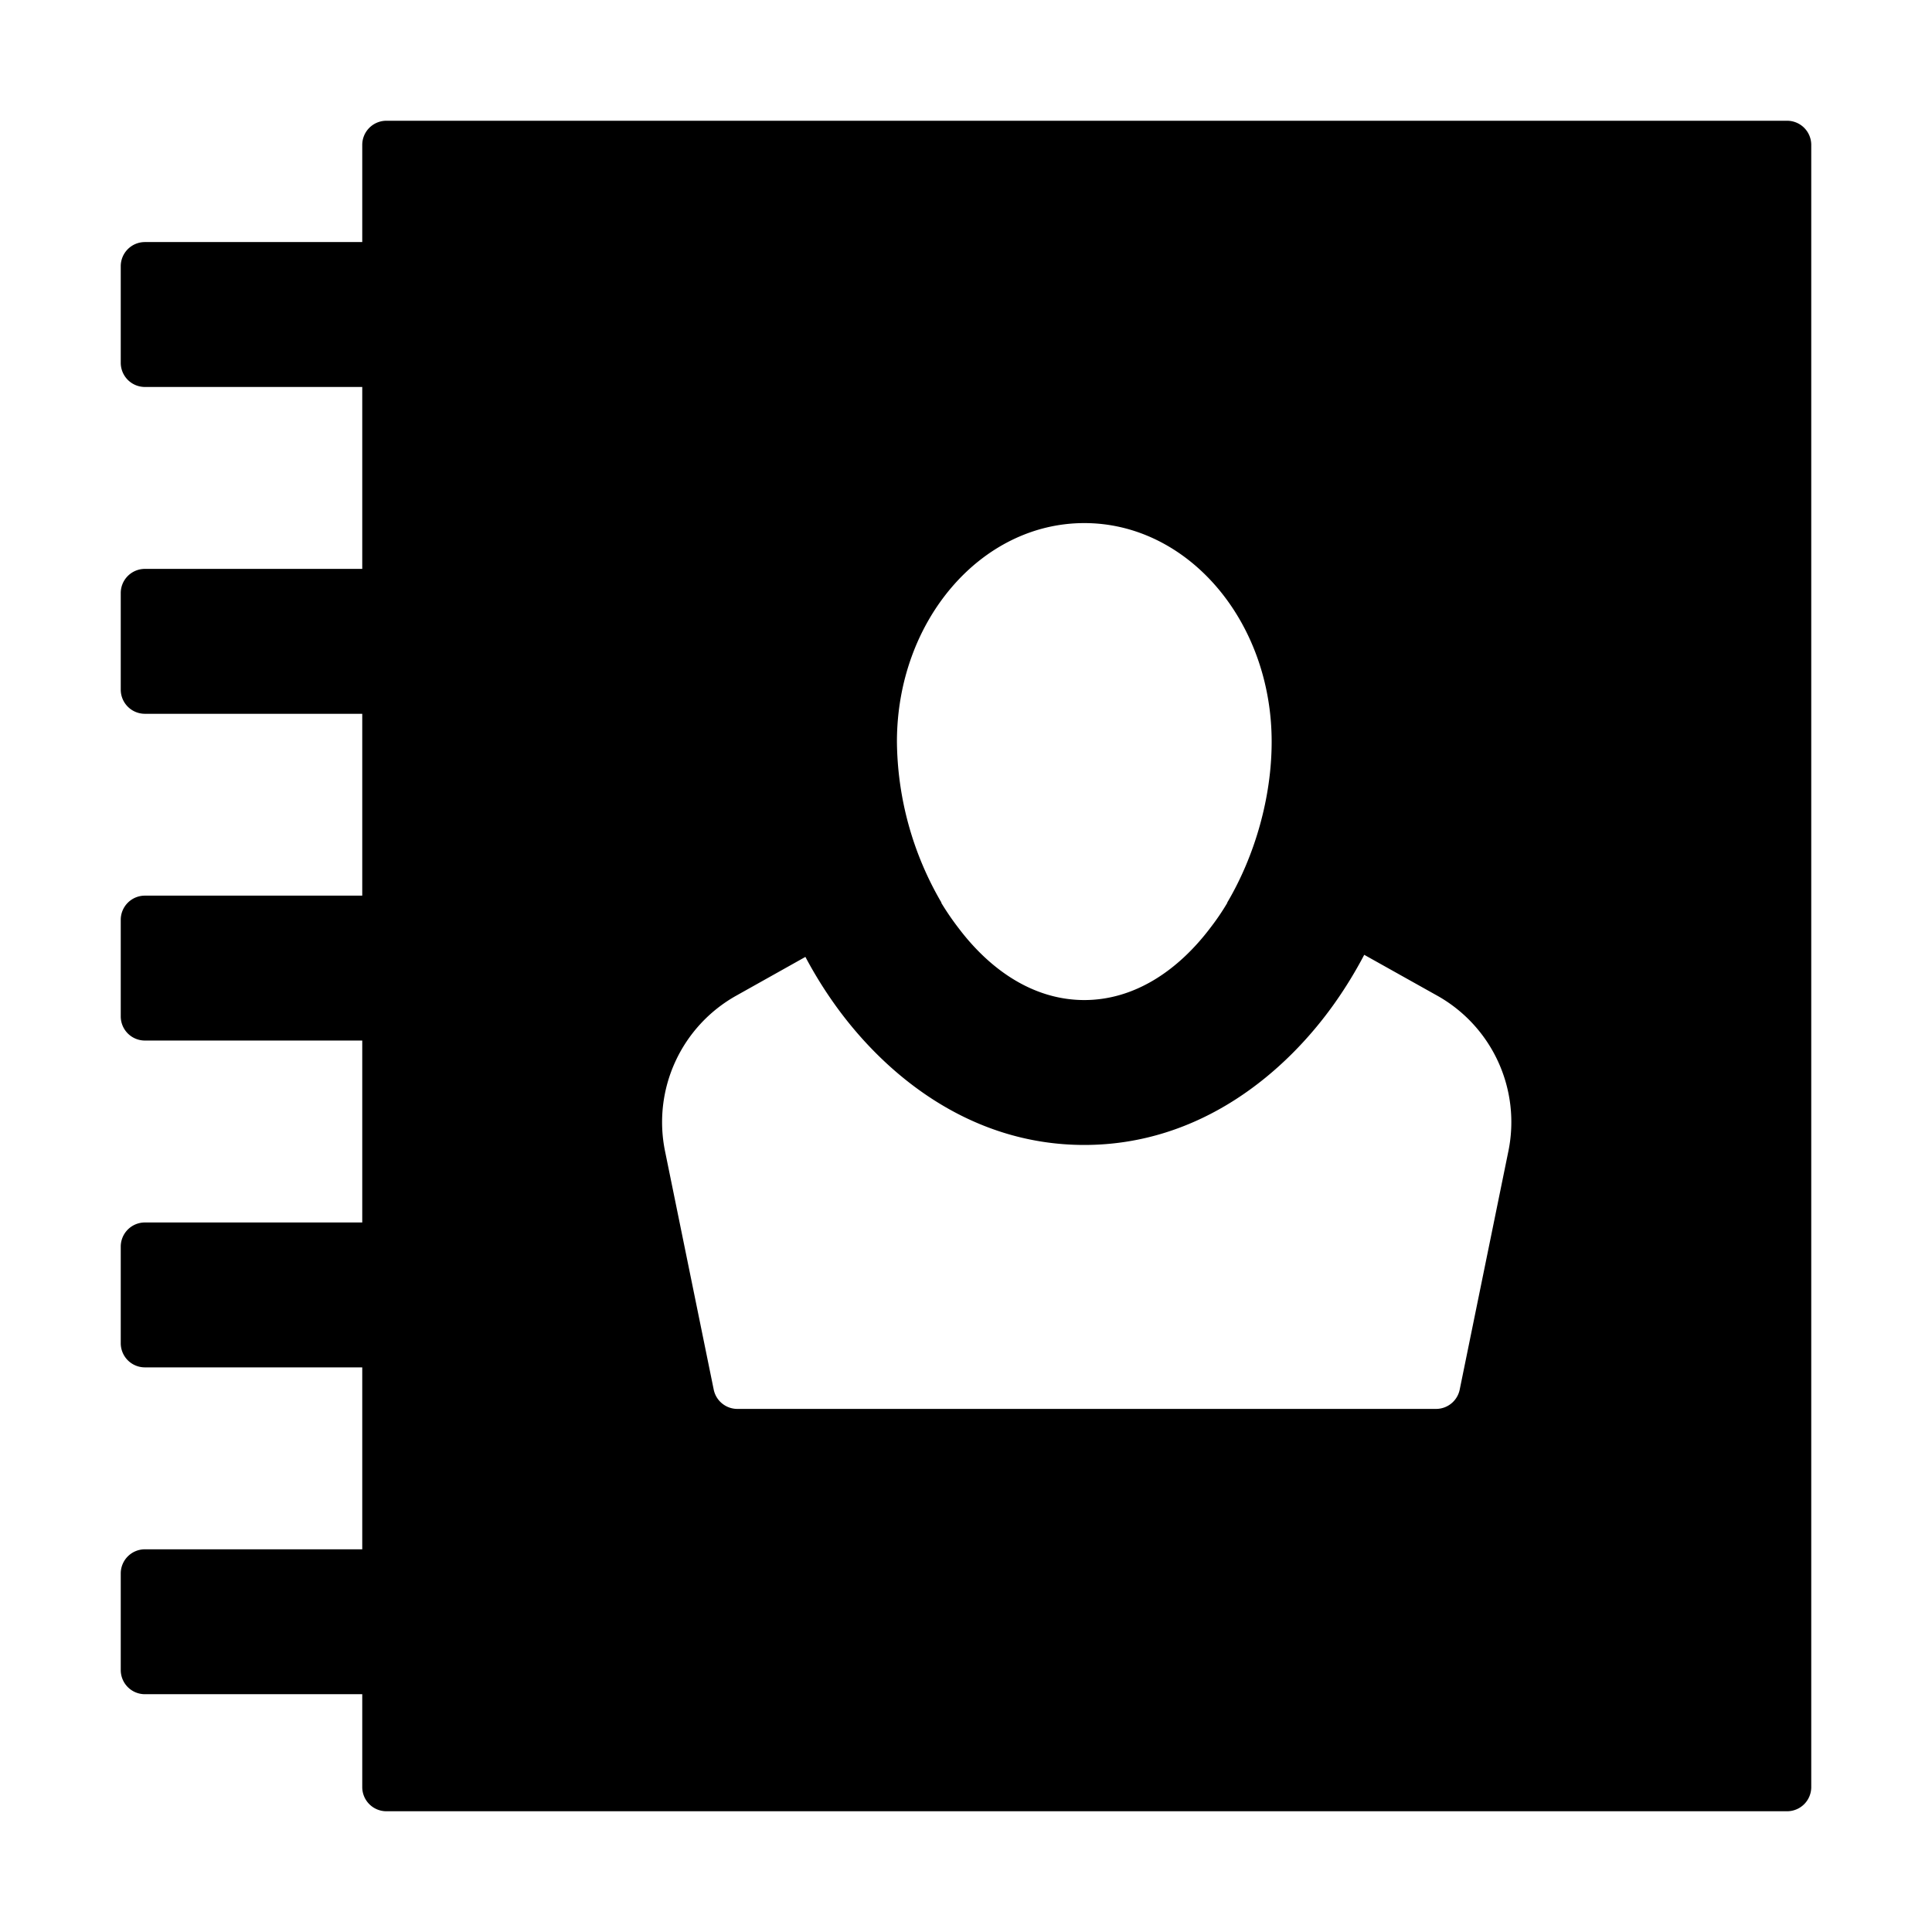 <svg width="24" height="24" viewBox="0 0 24 24"><path d="M4.8 1.5a.3.3 0 0 0-.3.3v1.207H1.8a.3.3 0 0 0-.3.3v1.2a.3.3 0 0 0 .3.3h2.7v2.26H1.8a.3.3 0 0 0-.3.3v1.2a.3.3 0 0 0 .3.3h2.7v2.259H1.8a.3.3 0 0 0-.3.3v1.2a.3.3 0 0 0 .3.3h2.7v2.26H1.8a.3.3 0 0 0-.3.3v1.2a.3.3 0 0 0 .3.3h2.7v2.26H1.8a.3.3 0 0 0-.3.3v1.2a.3.3 0 0 0 .3.3h2.7V22.2a.3.3 0 0 0 .3.3h17.4a.3.3 0 0 0 .3-.3V1.8a.3.3 0 0 0-.3-.3zm8.67 10.923c-.617 0-1.157-.358-1.561-.892q-.116-.15-.217-.317h.004a4.03 4.03 0 0 1-.554-2c0-1.5 1.042-2.716 2.328-2.716s2.327 1.216 2.327 2.716c0 .684-.204 1.41-.553 2h.003a3 3 0 0 1-.208.307c-.406.539-.949.902-1.57.902m0 1.8c1.444 0 2.506-.902 3.118-1.772q.197-.28.36-.59l.906.507a1.8 1.8 0 0 1 .885 1.931l-.605 2.963a.3.3 0 0 1-.294.24H9.16a.3.3 0 0 1-.294-.24l-.605-2.963a1.8 1.8 0 0 1 .884-1.93l.86-.482q.157.296.346.564c.612.87 1.674 1.772 3.119 1.772"/></svg>